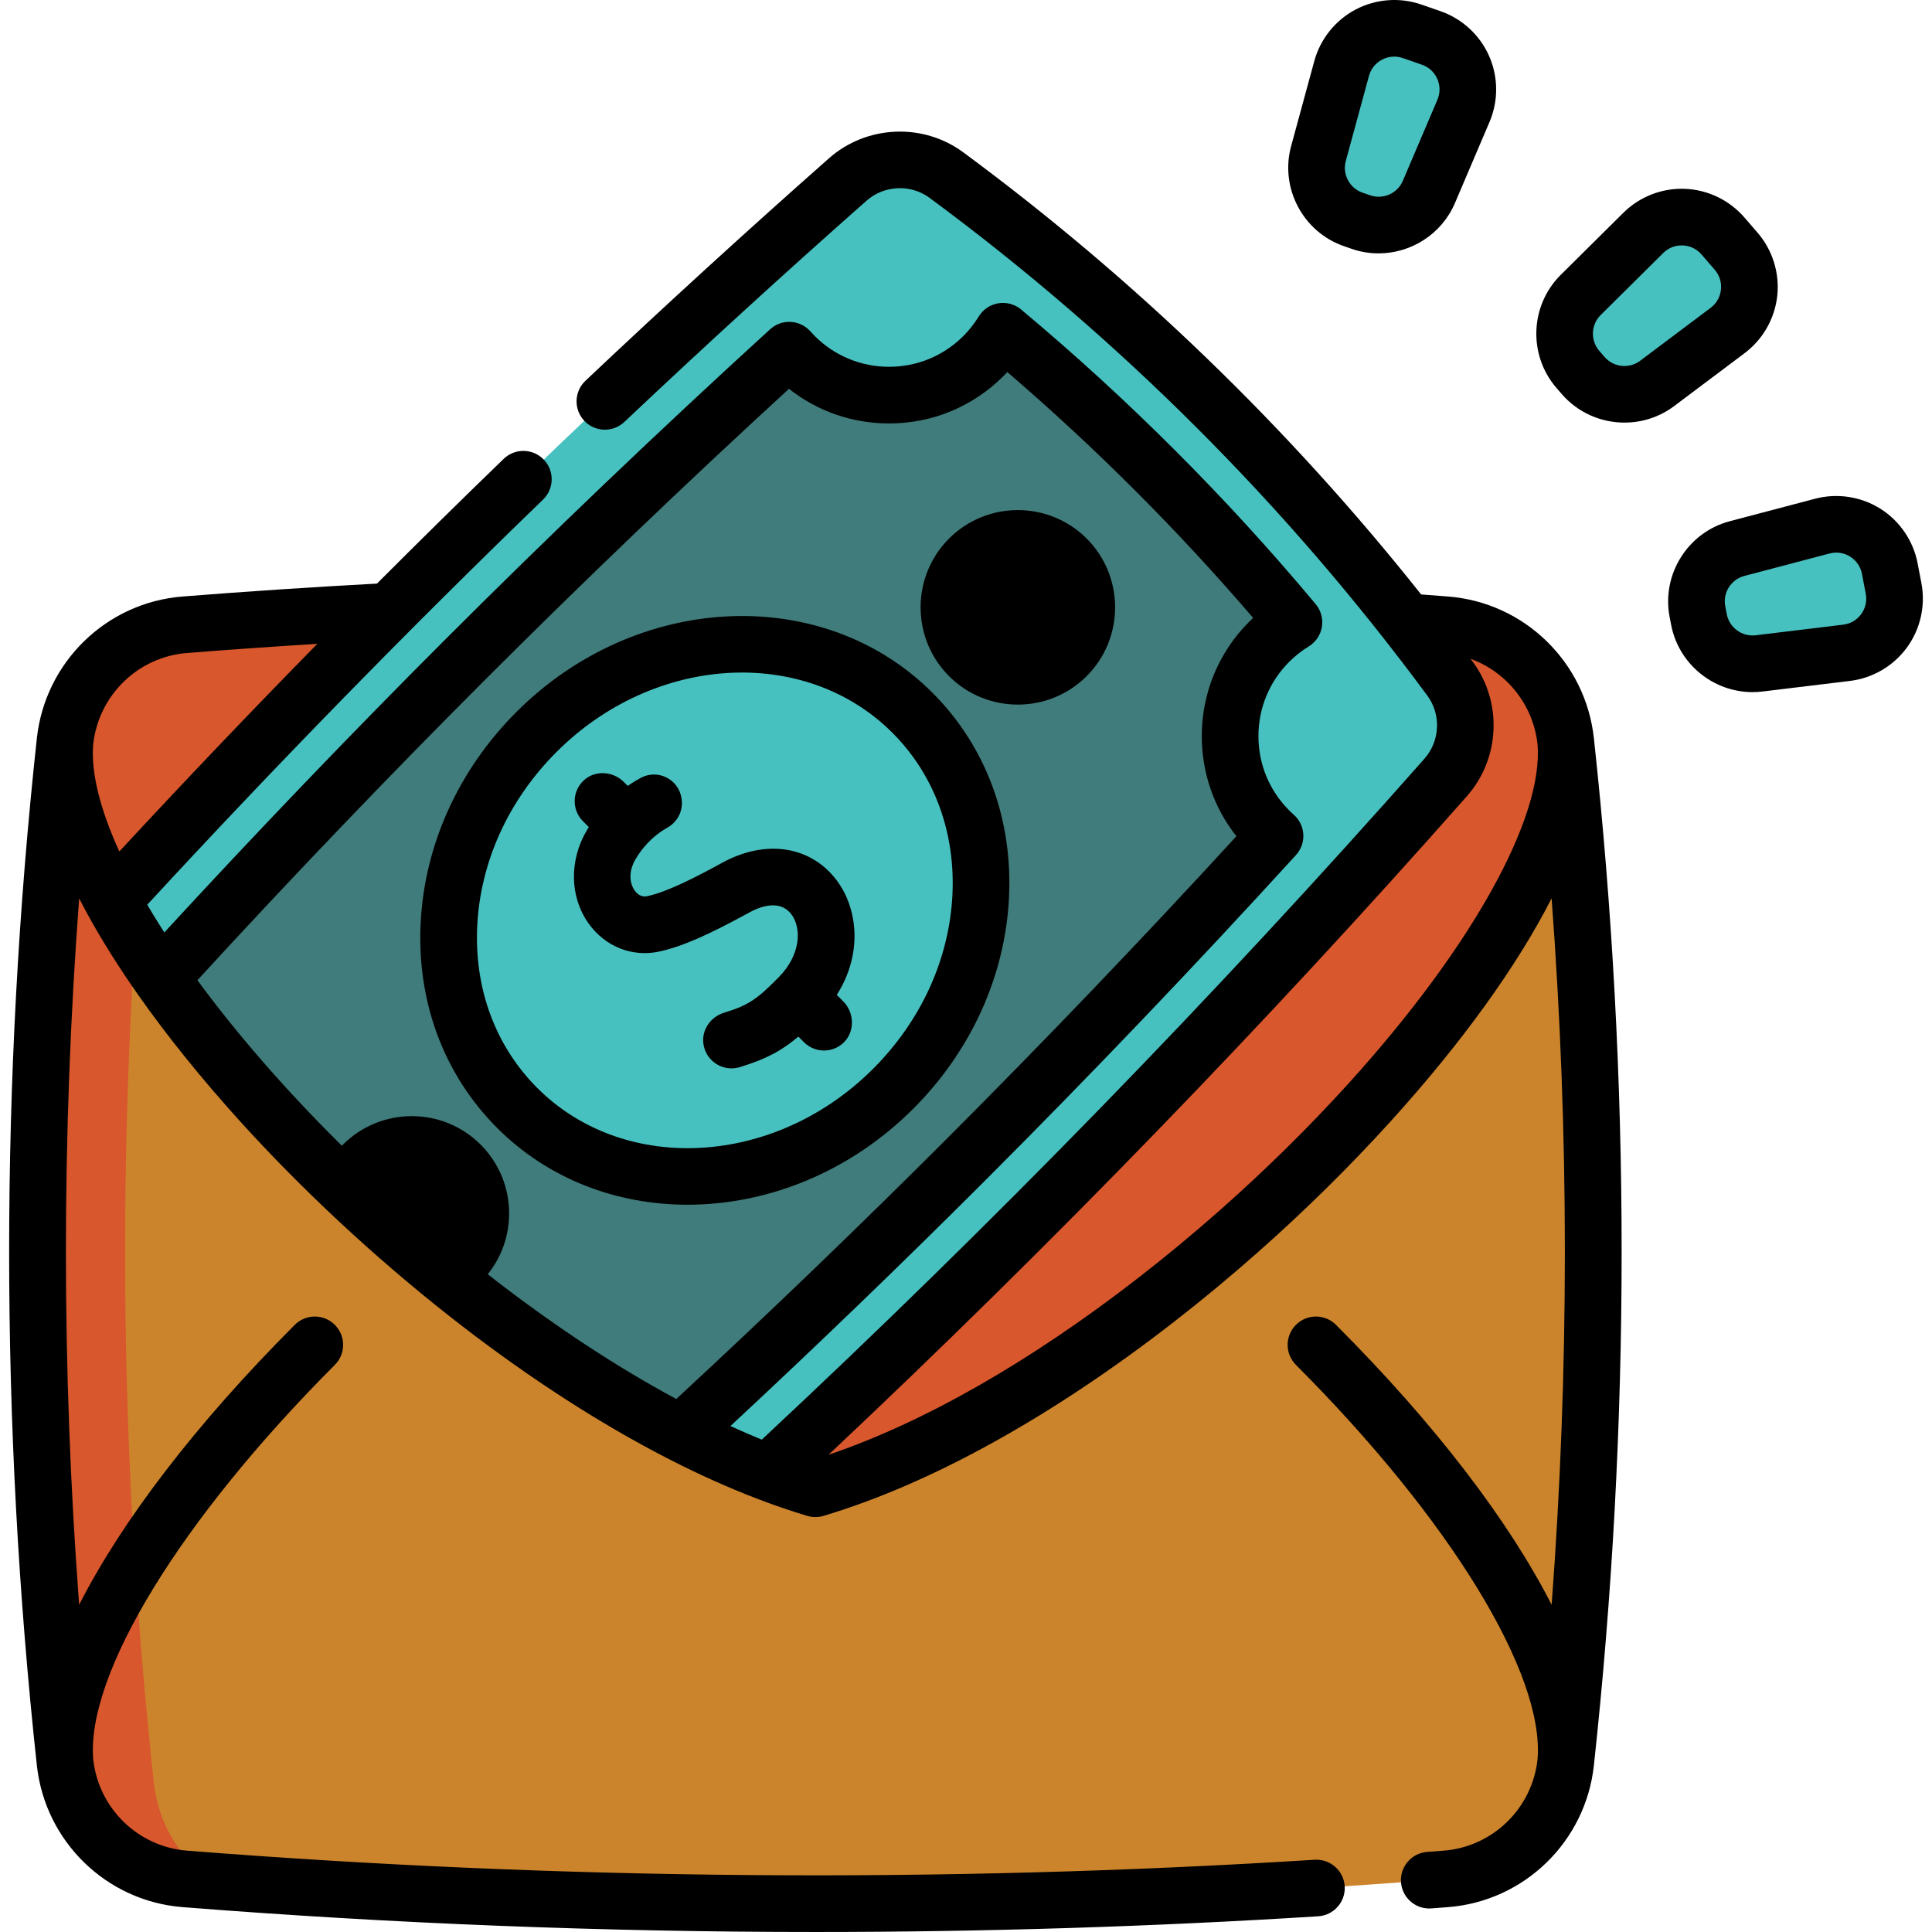 <?xml version="1.0"?>
<svg xmlns="http://www.w3.org/2000/svg" fill="#000" xmlns:xlink="http://www.w3.org/1999/xlink" xmlns:svgjs="http://svgjs.com/svgjs" version="1.1" width="512" height="512" x="0" y="0" viewBox="0 0 511.554 511.554" style="enable-background:new 0 0 512 512" xml:space="preserve" class=""><g><g xmlns="http://www.w3.org/2000/svg"><g><g fill="#b3e59f"><path d="m449.848 164.035-.404-2.114c-1.426-7.454 3.163-14.74 10.502-16.673l22.575-5.947c8.086-2.13 16.285 3.034 17.856 11.247l1.005 5.252c1.572 8.213-4.141 16.039-12.442 17.045l-23.175 2.808c-7.536.913-14.491-4.163-15.917-11.618z" fill="#47c1bf" data-original="#b3e59f" class=""/><path d="m419.185 99.421-1.407-1.628c-4.962-5.742-4.631-14.347.758-19.69l16.577-16.437c5.938-5.888 15.62-5.515 21.087.812l3.496 4.046c5.467 6.327 4.433 15.961-2.253 20.982l-18.666 14.02c-6.068 4.557-14.63 3.638-19.592-2.105z" fill="#47c1bf" data-original="#b3e59f" class=""/><path d="m360.323 58.796-2.033-.707c-7.169-2.492-11.184-10.109-9.189-17.431l6.137-22.524c2.198-8.068 10.77-12.586 18.668-9.841l5.051 1.756c7.898 2.745 11.819 11.606 8.54 19.298l-9.156 21.474c-2.976 6.982-10.85 10.466-18.018 7.975z" fill="#47c1bf" data-original="#b3e59f" class=""/></g><path d="m382.878 165.417c-111.323-8.775-222.646-8.775-333.97 0-16.621 1.31-29.9 14.307-31.697 30.882-9.771 90.106-9.771 180.211 0 270.317 1.797 16.575 15.076 29.572 31.697 30.882 111.323 8.775 222.646 8.775 333.97 0 16.621-1.31 29.9-14.307 31.697-30.882 9.771-90.106 9.771-180.211 0-270.317-1.797-16.576-15.076-29.572-31.697-30.882z" fill="#cc842c" data-original="#f9f6f6" class=""/><path d="m56.161 498.045c-2.426-.177-4.833-.353-7.25-.548-16.619-1.311-29.902-14.305-31.696-30.887-9.769-90.095-9.769-180.209 0-270.313-1.208 13.756 5.856 32.197 18.553 52.386-4.759 74.489-3.095 148.969 4.982 223.467 1.171 10.773 6.99 20.086 15.411 25.895z" fill="#d8572c" data-original="#e7ecf6" class=""/><path d="m414.571 196.297c2.036 23.246-19.538 59.868-52.005 95.682-10.531 11.609-22.196 23.126-34.586 34.075-7.055 6.237-14.342 12.288-21.787 18.069-29.381 22.828-61.142 41.362-90.3 50.072-28.647-8.551-59.775-26.583-88.729-48.845-19.91-15.327-38.787-32.644-55.1-50.267-.864-.939-1.72-1.859-2.556-2.788-32.634-35.906-54.338-72.686-52.293-95.997 1.794-16.573 15.076-29.567 31.696-30.878 111.325-8.774 222.64-8.774 333.965 0 16.619 1.31 29.901 14.304 31.695 30.877z" fill="#d8572c" data-original="#e7ecf6" class=""/><g><path d="m382.792 205.843c-56.829 64.348-116.632 125.695-179.438 184.066-7.603-2.9-15.327-6.385-23.089-10.373-17.818-9.156-35.841-20.913-53.102-34.187-19.91-15.327-38.787-32.644-55.1-50.267-.864-.939-1.72-1.859-2.556-2.788-10.15-11.172-19.25-22.428-26.899-33.331-2.426-3.467-4.713-6.897-6.841-10.28-2.175-3.458-4.183-6.86-6.005-10.196 61.543-67.017 126.449-130.668 194.711-190.964 7.343-6.479 18.237-6.98 26.119-1.162 51.15 37.765 95.607 82.222 133.372 133.372 5.818 7.882 5.316 18.767-1.172 26.11z" fill="#47c1bf" data-original="#78c2a4" class=""/><path d="m336.058 219.896c.502.511 1.013.985 1.543 1.45-26.723 29.297-54.226 58.093-82.083 85.95-24.455 24.455-49.644 48.631-75.251 72.24-17.818-9.156-35.841-20.913-53.102-34.187-3.309-2.547-6.581-5.149-9.825-7.799-8.802-7.185-17.344-14.723-25.487-22.447-6.915-6.562-13.533-13.273-19.789-20.021-.864-.939-1.72-1.859-2.556-2.788-10.15-11.172-19.25-22.428-26.899-33.331 26.193-28.675 53.12-56.866 80.419-84.165 27.857-27.857 56.652-55.351 85.94-82.074.474.521.948 1.041 1.45 1.543 13.803 13.803 36.176 13.803 49.969 0 2.017-2.017 3.737-4.229 5.168-6.562 27.94 23.349 53.715 49.124 77.055 77.064-2.333 1.431-4.536 3.142-6.553 5.159-13.802 13.802-13.802 36.175.001 49.968z" fill="#407c7b" data-original="#95d6a4" class=""/><g fill="#b3e59f"><ellipse cx="189.272" cy="241.048" rx="73.993" ry="66.794" transform="matrix(.707 -.707 .707 .707 -115.01 204.437)" fill="#47c1bf" data-original="#b3e59f" class=""/><g><path d="m121.95 334.195c-1.385 1.394-2.946 2.51-4.61 3.355-8.802-7.185-17.344-14.723-25.487-22.447.874-2.463 2.296-4.768 4.266-6.739 7.138-7.129 18.701-7.129 25.83 0 7.14 7.14 7.14 18.702.001 25.831z" fill="#000000" data-original="#000000" class=""/><circle cx="269.507" cy="160.813" r="18.264" fill="#000000" data-original="#000000" class=""/></g></g></g></g><g><path d="m508.747 154.391-1.005-5.251c-1.138-5.949-4.73-11.211-9.855-14.439-5.124-3.228-11.422-4.193-17.277-2.65l-22.575 5.946c-11.107 2.925-18.117 14.054-15.958 25.337l.405 2.111c1.991 10.408 11.186 17.814 21.552 17.814.87 0 1.749-.052 2.632-.16l23.175-2.808c6.012-.729 11.508-3.952 15.079-8.843s4.966-11.109 3.827-17.057zm-15.943 8.212c-1.146 1.569-2.839 2.562-4.768 2.796l-23.175 2.808c-3.602.434-6.964-2.015-7.647-5.582 0-.001 0-.001 0-.002l-.405-2.112c-.683-3.567 1.534-7.086 5.046-8.011l22.575-5.946c.593-.156 1.192-.233 1.787-.233 1.288 0 2.551.363 3.676 1.071 1.644 1.036 2.751 2.657 3.116 4.566l1.005 5.251c.366 1.91-.064 3.825-1.21 5.394z" fill="#000000" data-original="#000000" class=""/><path d="m461.947 93.502c4.842-3.637 7.99-9.176 8.637-15.197.646-6.021-1.253-12.104-5.213-16.686l-3.497-4.046c-3.96-4.582-9.702-7.343-15.754-7.576-6.056-.241-11.989 2.079-16.289 6.343l-16.577 16.437c-8.156 8.087-8.662 21.229-1.151 29.921l1.407 1.628-.001-.001c4.307 4.984 10.443 7.571 16.627 7.571 4.6 0 9.227-1.432 13.143-4.374zm-37.087 1.015c-.001 0-.001 0 0 0l-1.407-1.628c-2.375-2.748-2.215-6.904.364-9.461l16.577-16.437c1.314-1.303 3.036-2.011 4.874-2.011.092 0 .184.002.276.005 1.942.075 3.711.926 4.981 2.396l3.496 4.046c1.271 1.47 1.856 3.344 1.648 5.276-.207 1.932-1.177 3.638-2.73 4.805l-18.667 14.02c-2.905 2.181-7.038 1.737-9.412-1.011z" fill="#000000" data-original="#000000" class=""/><path d="m355.829 65.174 2.033.706c2.358.819 4.771 1.209 7.151 1.209 8.569 0 16.703-5.058 20.228-13.327l9.156-21.474c2.375-5.571 2.332-11.943-.12-17.481-2.451-5.538-7.137-9.854-12.858-11.843l-5.05-1.755c-5.719-1.988-12.073-1.509-17.431 1.314-5.357 2.824-9.344 7.795-10.937 13.639l-6.137 22.523c-3.018 11.082 3.114 22.717 13.965 26.489zm.509-22.545 6.137-22.523c.511-1.875 1.739-3.407 3.458-4.312 1.016-.536 2.115-.806 3.223-.806.767 0 1.538.129 2.289.391l5.05 1.755c1.835.638 3.279 1.967 4.065 3.744.787 1.777.8 3.74.038 5.528l-9.156 21.474c-1.425 3.341-5.225 5.025-8.657 3.832 0 0-.001 0-.002-.001l-2.031-.705c-3.43-1.194-5.369-4.872-4.414-8.377z" fill="#000000" data-original="#000000" class=""/><path d="m383.454 157.946c-2.386-.186-4.776-.368-7.165-.55-35.079-44.186-75.775-83.502-121.241-117.066-10.652-7.868-25.598-7.207-35.542 1.572-21.843 19.296-43.542 39.119-64.496 58.92-3.01 2.845-3.145 7.592-.3 10.603s7.592 3.145 10.603.3c20.832-19.686 42.406-39.396 64.123-58.579 4.677-4.127 11.7-4.442 16.702-.749 50.31 37.14 94.651 81.48 131.792 131.792 3.691 4.999 3.374 12.016-.759 16.689-55.335 62.657-114.354 123.294-175.467 180.308-2.733-1.118-5.501-2.32-8.296-3.602 22.931-21.323 45.573-43.144 67.414-64.985 27.922-27.922 55.619-56.924 82.321-86.199 1.358-1.489 2.06-3.461 1.947-5.473s-1.029-3.894-2.545-5.222c-.441-.387-.801-.725-1.185-1.115-5.258-5.254-8.154-12.242-8.154-19.676 0-7.435 2.896-14.426 8.155-19.685 1.54-1.54 3.279-2.908 5.171-4.069 1.857-1.14 3.127-3.03 3.479-5.181.352-2.15-.249-4.348-1.646-6.02-23.549-28.192-49.792-54.438-78.001-78.011-1.672-1.398-3.87-1.998-6.02-1.647-2.15.352-4.042 1.622-5.182 3.479-1.162 1.895-2.535 3.638-4.081 5.184-5.254 5.258-12.242 8.154-19.676 8.154-7.435 0-14.425-2.896-19.685-8.155-.419-.419-.813-.855-1.209-1.29-1.34-1.472-3.21-2.35-5.198-2.442-1.987-.095-3.931.61-5.401 1.952-29.376 26.803-58.374 54.496-86.188 82.311-24.993 24.992-49.917 50.997-74.206 77.391-.477-.738-.947-1.472-1.402-2.196-1.092-1.735-2.134-3.451-3.125-5.138 33.733-36.578 68.957-72.647 104.792-107.265 2.979-2.878 3.061-7.626.183-10.605s-7.625-3.062-10.605-.183c-11.253 10.871-22.437 21.898-33.546 33.024-17.112.925-34.417 2.071-51.492 3.423-20.157 1.589-36.376 17.375-38.566 37.538-9.782 90.221-9.782 181.717 0 271.949 2.19 20.162 18.409 35.948 38.566 37.537 55.627 4.389 111.673 6.585 167.672 6.584 44.46 0 88.894-1.385 133.038-4.156 4.134-.26 7.275-3.821 7.016-7.955-.259-4.135-3.827-7.261-7.955-7.016-99.042 6.217-199.502 5.406-298.591-2.411-12.93-1.019-23.339-11.13-24.811-24.062 0-.001 0-.001 0-.002-1.98-22.616 23.128-63.657 63.968-104.557 2.927-2.931 2.923-7.68-.008-10.606-2.931-2.927-7.68-2.923-10.606.008-26.16 26.199-45.722 51.818-57.097 74.121-4.669-62.212-4.666-124.838.009-187.045.713 1.388 1.446 2.787 2.225 4.207 1.858 3.404 3.957 6.968 6.239 10.596 2.145 3.41 4.515 6.972 7.049 10.594 7.791 11.103 17.039 22.564 27.466 34.043.672.747 1.356 1.488 2.047 2.237l.578.626c16.817 18.168 36.191 35.843 56.032 51.117 18.305 14.077 36.556 25.823 54.246 34.913 8.097 4.16 16.119 7.763 23.832 10.706 4.366 1.673 8.763 3.175 13.07 4.466.702.21 1.427.315 2.152.315.723 0 1.446-.104 2.146-.314 28.358-8.47 60.432-26.221 92.753-51.334 7.485-5.813 14.939-11.995 22.153-18.373 12.502-11.049 24.337-22.708 35.176-34.658 19.084-21.051 33.558-41.22 42.709-59.147 4.68 62.206 4.683 124.832.01 187.044-11.375-22.301-30.938-47.919-57.096-74.116-2.927-2.932-7.676-2.935-10.606-.008-2.931 2.927-2.935 7.675-.008 10.606 40.811 40.871 65.912 81.882 63.971 104.509-1.442 12.957-11.864 23.091-24.837 24.114-1.462.119-2.925.228-4.388.336-4.131.307-7.231 3.904-6.924 8.035.292 3.942 3.582 6.945 7.472 6.945.186 0 .374-.007.563-.021 1.497-.111 2.994-.223 4.474-.343 20.169-1.589 36.389-17.378 38.567-37.538 9.792-90.23 9.792-181.727 0-271.945-2.179-20.159-18.399-35.948-38.575-37.538zm-333.95 14.954c11.448-.907 22.998-1.712 34.525-2.43-17.777 18.111-35.289 36.476-52.431 54.986-5.171-11.321-7.554-21.042-6.914-28.458 1.458-12.951 11.875-23.078 24.82-24.098zm67.981 155.037c-5.471-4.594-10.857-9.347-16.116-14.209.018-.018.033-.039.051-.057 4.201-4.195 11.032-4.198 15.228-.003 2.036 2.036 3.157 4.74 3.157 7.615-.001 2.442-.817 4.754-2.32 6.654zm11.66 9.449c3.665-4.554 5.659-10.173 5.659-16.102 0-6.882-2.682-13.353-7.551-18.222-10.039-10.04-26.383-10.042-36.437 0-.1.1-.192.205-.291.307-4.455-4.405-8.782-8.87-12.944-13.367l-.574-.623c-.65-.704-1.293-1.401-1.948-2.127-8.497-9.354-16.139-18.653-22.795-27.713 24.871-27.098 50.433-53.803 76.067-79.437 26.039-26.038 53.118-51.968 80.576-77.156 7.524 5.948 16.764 9.174 26.5 9.174 11.442 0 22.198-4.457 30.285-12.549.347-.346.687-.699 1.022-1.058 23.283 19.979 45.129 41.828 65.09 65.098-.356.332-.706.67-1.049 1.014-8.092 8.092-12.549 18.85-12.549 30.292 0 9.75 3.236 19.001 9.17 26.498-25.097 27.366-51.029 54.447-77.161 80.58-23.023 23.022-46.941 46.02-71.149 68.431-15.444-8.312-31.34-18.725-47.325-31.017-.868-.67-1.732-1.347-2.596-2.023zm227.866-50.447c-10.468 11.541-21.907 22.81-33.999 33.495-6.978 6.169-14.184 12.146-21.421 17.766-28.717 22.312-56.999 38.453-82.216 46.994 58.816-55.307 115.632-113.914 169.034-174.383 8.786-9.937 9.453-24.881 1.586-35.533-.209-.284-.426-.562-.636-.845 9.523 3.453 16.58 12.095 17.744 22.592 1.658 19.553-17.526 53.992-50.092 89.914z" fill="#000000" data-original="#000000" class=""/><path d="m241.805 293.581c15.291-15.291 24.294-35.09 25.35-55.75 1.071-20.95-6.124-40.272-20.259-54.408-28.967-28.967-78.384-26.683-110.158 5.091-15.291 15.291-24.293 35.09-25.35 55.75-1.071 20.95 6.124 40.272 20.26 54.408 13.606 13.606 31.719 20.316 50.401 20.316 21.091 0 42.907-8.558 59.756-25.407zm-115.436-48.551c.867-16.945 8.316-33.25 20.976-45.91 25.925-25.925 65.826-28.209 88.945-5.091 11.096 11.096 16.737 26.379 15.885 43.035-.866 16.945-8.316 33.249-20.976 45.91-13.938 13.938-31.909 21.042-49.145 21.041-14.826-.001-29.109-5.26-39.799-15.95-11.096-11.095-16.738-26.379-15.886-43.035z" fill="#000000" data-original="#000000" class=""/><path d="m269.507 186.565c6.598 0 13.196-2.511 18.219-7.534 10.044-10.045 10.044-26.391 0-36.437-10.046-10.044-26.391-10.044-36.437 0-10.046 10.045-10.046 26.391 0 36.437 5.022 5.023 11.62 7.534 18.218 7.534zm-7.612-33.363c2.099-2.099 4.855-3.148 7.612-3.148 2.756 0 5.513 1.049 7.611 3.147 4.197 4.197 4.197 11.026 0 15.224-4.197 4.197-11.026 4.197-15.224 0s-4.196-11.027.001-15.223z" fill="#000000" data-original="#000000" class=""/><path d="m209.544 242.099c2.751 3.646 2.515 10.715-3.343 16.638-5.619 5.681-7.815 7.384-14.461 9.397-3.595 1.089-6.037 4.594-5.482 8.309.577 3.863 3.849 6.439 7.424 6.439.713 0 1.438-.103 2.156-.318 7.129-2.137 11.344-4.517 15.547-8.095l1.492 1.492c1.464 1.464 3.384 2.197 5.303 2.197 1.862 0 3.723-.689 5.169-2.066 3.062-2.916 2.896-7.974-.093-10.964l-1.695-1.695c6.889-10.818 5.61-22.876-.047-30.371-6.89-9.131-18.822-10.925-30.398-4.57-6.74 3.701-14.357 7.641-19.742 8.799-1.616.346-2.695-.617-3.316-1.487-1.254-1.756-1.837-4.889.289-8.417 2.589-4.297 5.752-6.784 8.308-8.203 2.715-1.508 4.274-4.482 3.83-7.556l-.033-.231c-.733-5.081-6.301-7.873-10.813-5.424-1.102.598-2.252 1.297-3.422 2.113l-1.031-1.031c-2.903-2.904-7.673-3.198-10.663-.383-3.094 2.914-3.149 7.784-.166 10.768l1.553 1.553c-.137.218-.277.43-.412.654-4.84 8.034-4.701 17.799.354 24.876 4.373 6.122 11.527 8.967 18.677 7.433 5.863-1.261 12.76-4.25 23.808-10.315 2.869-1.574 8.139-3.609 11.207.458z" fill="#000000" data-original="#000000" class=""/></g></g></g></svg>
